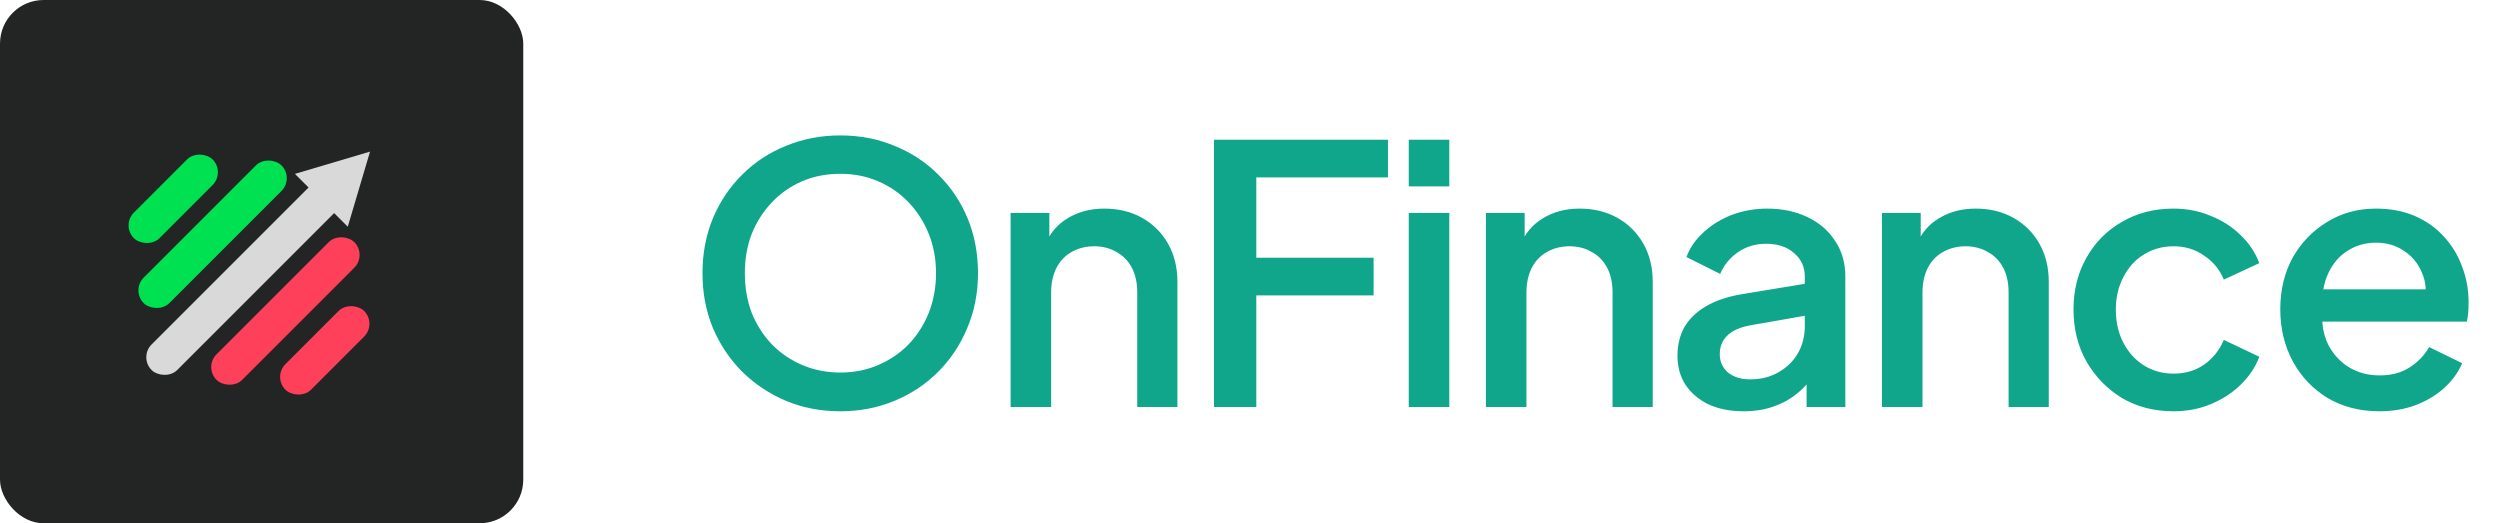 <svg width="172" height="36" viewBox="0 0 172 36" fill="none" xmlns="http://www.w3.org/2000/svg">
<rect width="36" height="36" rx="3" fill="#232525"/>
<rect x="8.331" y="15.507" width="7.66" height="2.489" rx="1.245" transform="rotate(-45 8.331 15.507)" fill="#00E151"/>
<rect x="18.757" y="25.933" width="7.66" height="2.489" rx="1.245" transform="rotate(-45 18.757 25.933)" fill="#FE405A"/>
<rect x="9.008" y="19.976" width="13.404" height="2.489" rx="1.245" transform="rotate(-45 9.008 19.976)" fill="#00E151"/>
<rect x="14.018" y="25.256" width="13.404" height="2.489" rx="1.245" transform="rotate(-45 14.018 25.256)" fill="#FE405A"/>
<rect x="9.55" y="24.579" width="17.808" height="2.489" rx="1.245" transform="rotate(-45 9.55 24.579)" fill="#D9D9D9"/>
<path d="M25.459 10.43L23.926 15.598L20.291 11.963L25.459 10.43Z" fill="#D9D9D9"/>
<path d="M57.809 28.296C56.476 28.296 55.234 28.058 54.082 27.58C52.947 27.103 51.943 26.437 51.071 25.581C50.216 24.726 49.541 23.722 49.048 22.57C48.57 21.419 48.332 20.16 48.332 18.794C48.332 17.429 48.57 16.17 49.048 15.018C49.541 13.85 50.216 12.847 51.071 12.008C51.927 11.152 52.931 10.494 54.082 10.033C55.234 9.556 56.476 9.317 57.809 9.317C59.158 9.317 60.4 9.556 61.535 10.033C62.687 10.494 63.691 11.152 64.546 12.008C65.418 12.863 66.093 13.867 66.57 15.018C67.047 16.17 67.286 17.429 67.286 18.794C67.286 20.16 67.039 21.419 66.546 22.57C66.068 23.722 65.402 24.726 64.546 25.581C63.691 26.437 62.687 27.103 61.535 27.58C60.384 28.058 59.142 28.296 57.809 28.296ZM57.809 25.631C58.763 25.631 59.635 25.458 60.425 25.113C61.231 24.767 61.93 24.29 62.523 23.681C63.115 23.056 63.576 22.332 63.905 21.509C64.234 20.67 64.398 19.765 64.398 18.794C64.398 17.824 64.234 16.927 63.905 16.104C63.576 15.282 63.115 14.558 62.523 13.933C61.93 13.307 61.231 12.822 60.425 12.476C59.635 12.131 58.763 11.958 57.809 11.958C56.855 11.958 55.974 12.131 55.168 12.476C54.378 12.822 53.687 13.307 53.095 13.933C52.503 14.558 52.042 15.282 51.713 16.104C51.4 16.927 51.244 17.824 51.244 18.794C51.244 19.765 51.4 20.67 51.713 21.509C52.042 22.332 52.503 23.056 53.095 23.681C53.687 24.29 54.387 24.767 55.193 25.113C55.999 25.458 56.871 25.631 57.809 25.631ZM69.53 28V14.648H72.195V17.264L71.874 16.919C72.204 16.08 72.73 15.446 73.454 15.018C74.178 14.574 75.017 14.352 75.971 14.352C76.959 14.352 77.831 14.566 78.587 14.994C79.344 15.422 79.937 16.014 80.364 16.771C80.792 17.528 81.006 18.4 81.006 19.387V28H78.242V20.127C78.242 19.453 78.118 18.885 77.872 18.424C77.625 17.947 77.271 17.585 76.811 17.338C76.366 17.075 75.856 16.944 75.28 16.944C74.704 16.944 74.186 17.075 73.725 17.338C73.281 17.585 72.936 17.947 72.689 18.424C72.442 18.901 72.319 19.469 72.319 20.127V28H69.53ZM83.522 28V9.614H95.491V12.205H86.434V17.733H94.504V20.325H86.434V28H83.522ZM96.922 28V14.648H99.711V28H96.922ZM96.922 12.822V9.614H99.711V12.822H96.922ZM102.231 28V14.648H104.897V17.264L104.576 16.919C104.905 16.08 105.432 15.446 106.156 15.018C106.879 14.574 107.719 14.352 108.673 14.352C109.66 14.352 110.532 14.566 111.289 14.994C112.046 15.422 112.638 16.014 113.066 16.771C113.494 17.528 113.708 18.4 113.708 19.387V28H110.943V20.127C110.943 19.453 110.82 18.885 110.573 18.424C110.326 17.947 109.973 17.585 109.512 17.338C109.068 17.075 108.558 16.944 107.982 16.944C107.406 16.944 106.888 17.075 106.427 17.338C105.983 17.585 105.637 17.947 105.39 18.424C105.144 18.901 105.02 19.469 105.02 20.127V28H102.231ZM119.95 28.296C119.045 28.296 118.247 28.14 117.556 27.827C116.881 27.498 116.355 27.054 115.977 26.494C115.598 25.919 115.409 25.244 115.409 24.471C115.409 23.747 115.565 23.097 115.878 22.521C116.207 21.945 116.709 21.46 117.383 21.065C118.058 20.67 118.905 20.39 119.925 20.226L124.565 19.461V21.657L120.468 22.373C119.728 22.505 119.185 22.743 118.839 23.089C118.494 23.418 118.321 23.846 118.321 24.372C118.321 24.882 118.51 25.302 118.889 25.631C119.284 25.943 119.785 26.1 120.394 26.1C121.151 26.1 121.809 25.935 122.369 25.606C122.944 25.277 123.389 24.841 123.701 24.298C124.014 23.739 124.17 23.122 124.17 22.447V19.017C124.17 18.358 123.923 17.824 123.43 17.412C122.953 16.985 122.311 16.771 121.505 16.771C120.764 16.771 120.114 16.968 119.555 17.363C119.012 17.741 118.609 18.235 118.346 18.844L116.026 17.684C116.273 17.026 116.676 16.45 117.235 15.956C117.795 15.446 118.444 15.051 119.185 14.772C119.942 14.492 120.74 14.352 121.579 14.352C122.632 14.352 123.561 14.55 124.368 14.944C125.19 15.339 125.824 15.89 126.268 16.598C126.729 17.289 126.959 18.095 126.959 19.017V28H124.294V25.581L124.861 25.655C124.549 26.198 124.145 26.667 123.652 27.062C123.175 27.457 122.624 27.761 121.998 27.975C121.39 28.189 120.707 28.296 119.95 28.296ZM129.479 28V14.648H132.145V17.264L131.824 16.919C132.153 16.08 132.68 15.446 133.403 15.018C134.127 14.574 134.966 14.352 135.921 14.352C136.908 14.352 137.78 14.566 138.537 14.994C139.294 15.422 139.886 16.014 140.314 16.771C140.742 17.528 140.955 18.4 140.955 19.387V28H138.191V20.127C138.191 19.453 138.068 18.885 137.821 18.424C137.574 17.947 137.221 17.585 136.76 17.338C136.316 17.075 135.806 16.944 135.23 16.944C134.654 16.944 134.136 17.075 133.675 17.338C133.231 17.585 132.885 17.947 132.638 18.424C132.392 18.901 132.268 19.469 132.268 20.127V28H129.479ZM149.542 28.296C148.21 28.296 147.025 27.992 145.989 27.383C144.968 26.758 144.154 25.919 143.545 24.866C142.953 23.813 142.657 22.62 142.657 21.287C142.657 19.971 142.953 18.786 143.545 17.733C144.138 16.68 144.952 15.858 145.989 15.265C147.025 14.656 148.21 14.352 149.542 14.352C150.447 14.352 151.295 14.517 152.084 14.846C152.874 15.158 153.557 15.594 154.133 16.154C154.725 16.713 155.161 17.363 155.441 18.104L152.998 19.239C152.718 18.548 152.265 17.997 151.64 17.585C151.031 17.157 150.332 16.944 149.542 16.944C148.786 16.944 148.103 17.133 147.494 17.511C146.902 17.873 146.433 18.391 146.087 19.066C145.742 19.724 145.569 20.473 145.569 21.312C145.569 22.151 145.742 22.908 146.087 23.582C146.433 24.241 146.902 24.759 147.494 25.137C148.103 25.516 148.786 25.705 149.542 25.705C150.349 25.705 151.048 25.499 151.64 25.088C152.249 24.66 152.701 24.092 152.998 23.385L155.441 24.545C155.178 25.252 154.75 25.894 154.158 26.47C153.582 27.029 152.899 27.474 152.109 27.803C151.319 28.132 150.464 28.296 149.542 28.296ZM163.695 28.296C162.362 28.296 161.178 27.992 160.141 27.383C159.121 26.758 158.323 25.919 157.747 24.866C157.171 23.796 156.883 22.603 156.883 21.287C156.883 19.938 157.171 18.745 157.747 17.709C158.339 16.672 159.129 15.858 160.116 15.265C161.103 14.656 162.222 14.352 163.473 14.352C164.476 14.352 165.373 14.525 166.163 14.87C166.953 15.216 167.619 15.693 168.162 16.302C168.705 16.894 169.116 17.577 169.396 18.35C169.692 19.123 169.84 19.946 169.84 20.818C169.84 21.032 169.832 21.254 169.815 21.485C169.799 21.715 169.766 21.929 169.717 22.126H159.08V19.905H168.137L166.804 20.917C166.969 20.111 166.911 19.395 166.632 18.77C166.368 18.128 165.957 17.626 165.398 17.264C164.855 16.886 164.213 16.697 163.473 16.697C162.732 16.697 162.074 16.886 161.498 17.264C160.922 17.626 160.478 18.153 160.166 18.844C159.853 19.518 159.73 20.341 159.795 21.312C159.713 22.217 159.837 23.006 160.166 23.681C160.511 24.356 160.988 24.882 161.597 25.261C162.222 25.639 162.93 25.828 163.72 25.828C164.526 25.828 165.209 25.647 165.768 25.285C166.344 24.923 166.796 24.454 167.125 23.878L169.396 24.989C169.133 25.614 168.721 26.182 168.162 26.692C167.619 27.186 166.961 27.58 166.187 27.877C165.431 28.156 164.6 28.296 163.695 28.296Z" fill="#10A68C"/>
</svg>
